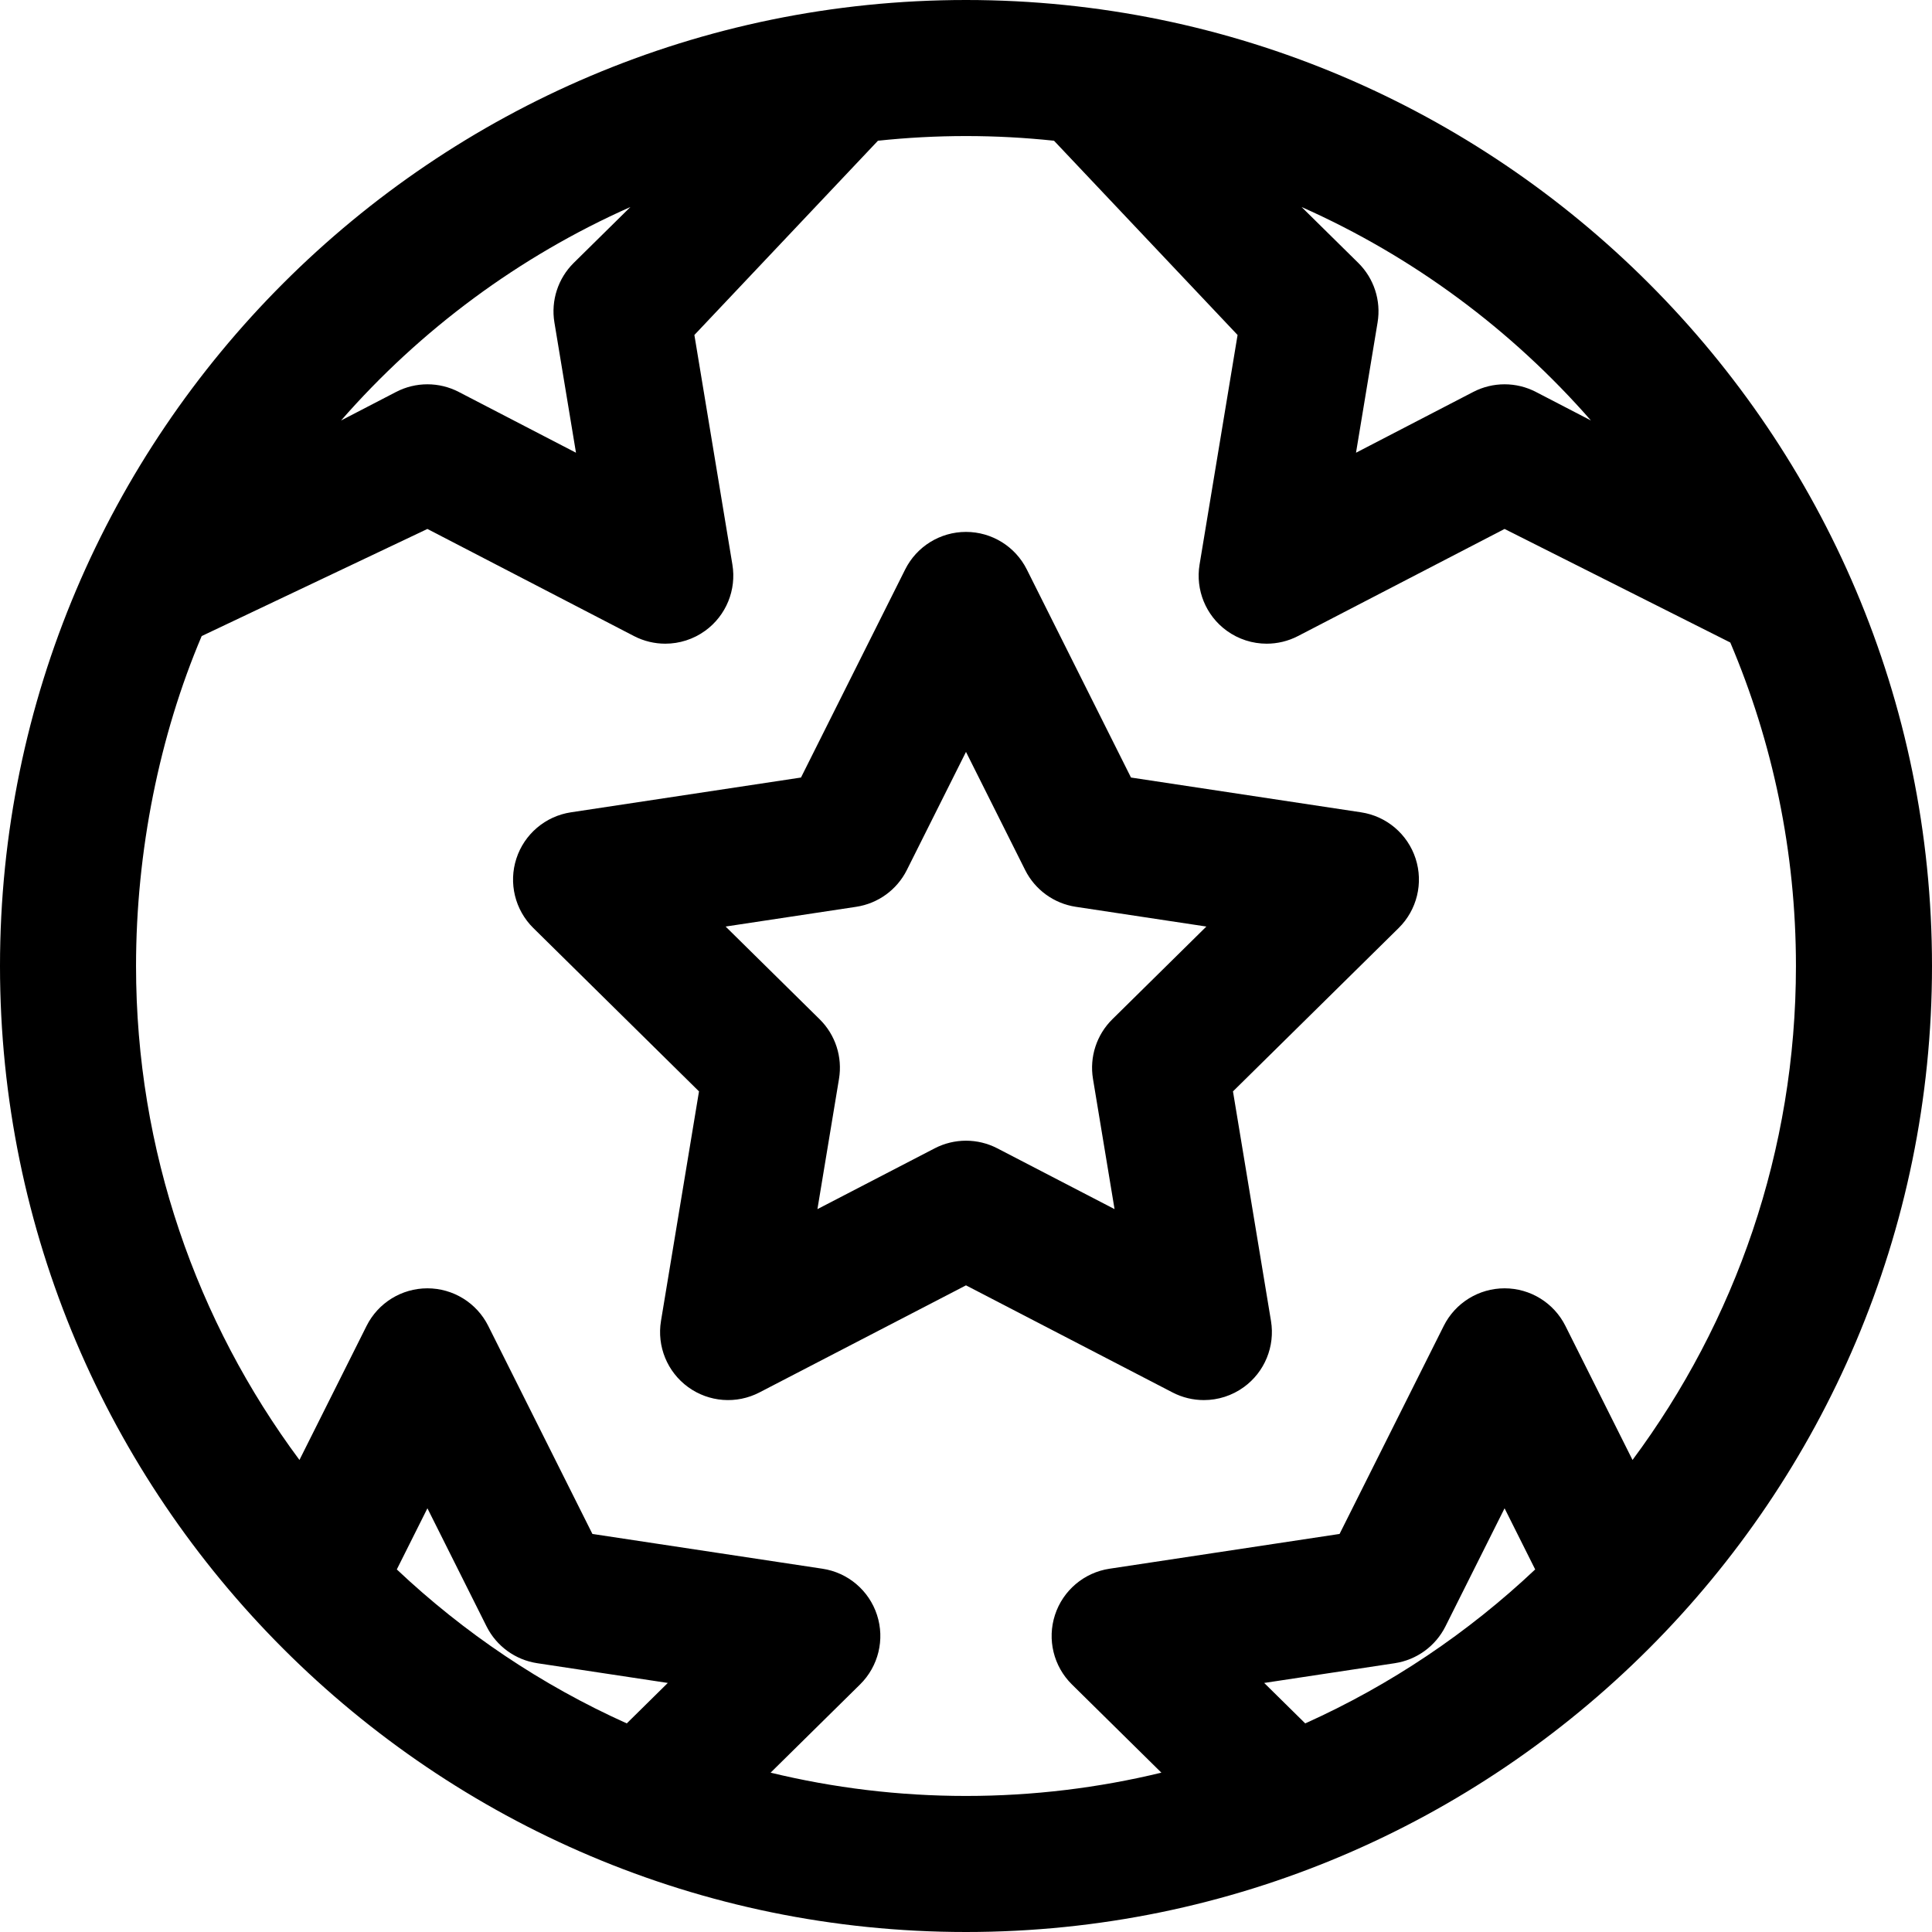 <?xml version="1.0" encoding="iso-8859-1"?>
<!-- Generator: Adobe Illustrator 18.0.0, SVG Export Plug-In . SVG Version: 6.00 Build 0)  -->
<!DOCTYPE svg PUBLIC "-//W3C//DTD SVG 1.1//EN" "http://www.w3.org/Graphics/SVG/1.1/DTD/svg11.dtd">
<svg version="1.1" id="Capa_1" xmlns="http://www.w3.org/2000/svg" xmlns:xlink="http://www.w3.org/1999/xlink" x="0px" y="0px"
	 viewBox="0 0 297 297" style="enable-background:new 0 0 297 297;" xml:space="preserve">
<g>
	<path d="M148.5,0C66.617,0,0,66.617,0,148.5S66.617,297,148.5,297S297,230.383,297,148.5S230.383,0,148.5,0z M244.567,64.637
		l-8.46-4.387c-3.017-1.564-6.61-1.564-9.627,0l-18.025,9.346l3.317-20.03c0.556-3.354-0.554-6.77-2.975-9.156l-8.709-8.587
		C217.224,39.429,232.384,50.698,244.567,64.637z M96.911,31.822l-8.709,8.587c-2.421,2.387-3.53,5.802-2.975,9.156l3.317,20.03
		L70.52,60.25c-3.017-1.564-6.61-1.564-9.627,0l-8.46,4.387C64.616,50.698,79.776,39.429,96.911,31.822z M96.352,264.933
		C83.249,259.041,71.317,251,61,241.264l4.706-9.398l9.09,18.154c1.522,3.041,4.427,5.15,7.789,5.659l20.074,3.034L96.352,264.933z
		 M265.992,98.771c6.496,15.289,10.093,32.097,10.093,49.729c0,28.423-9.346,54.702-25.121,75.934l-10.319-20.609
		c-1.771-3.541-5.392-5.776-9.351-5.776c-3.959,0-7.579,2.235-9.352,5.776l-16.014,31.983l-35.367,5.347
		c-3.916,0.591-7.16,3.344-8.384,7.109c-1.224,3.765-0.216,7.898,2.604,10.678l13.755,13.563c-9.637,2.335-19.692,3.58-30.037,3.58
		s-20.4-1.245-30.037-3.58l13.755-13.563c2.82-2.779,3.828-6.913,2.604-10.678c-1.224-3.766-4.468-6.519-8.384-7.109l-35.367-5.347
		l-16.014-31.983c-1.772-3.541-5.393-5.776-9.352-5.776c-3.959,0-7.579,2.235-9.351,5.776l-10.319,20.609
		c-15.775-21.231-25.121-47.511-25.121-75.934c0-17.632,3.597-35.432,10.093-50.721l34.698-16.465l31.755,16.465
		c1.516,0.785,3.167,1.173,4.813,1.173c2.169,0,4.326-0.674,6.148-1.997c3.202-2.327,4.817-6.264,4.169-10.169l-5.843-35.29
		l28.218-29.862c4.449-0.472,8.963-0.719,13.534-0.719s9.085,0.247,13.534,0.719l28.218,29.862l-5.843,35.29
		c-0.648,3.905,0.967,7.842,4.169,10.169c1.822,1.323,3.98,1.997,6.148,1.997c1.646,0,3.297-0.388,4.813-1.173l31.755-16.465
		L265.992,98.771z M200.648,264.933l-6.308-6.22l20.074-3.034c3.362-0.509,6.267-2.618,7.789-5.659l9.09-18.154l4.706,9.398
		C225.683,251,213.751,259.041,200.648,264.933z"/>
	<path d="M185.067,215.231c2.169,0,4.326-0.674,6.148-1.998c3.202-2.326,4.816-6.263,4.17-10.168l-5.844-35.29l25.47-25.113
		c2.82-2.779,3.828-6.912,2.604-10.678c-1.224-3.766-4.468-6.518-8.384-7.109l-35.367-5.347l-16.015-31.983
		c-1.771-3.541-5.391-5.776-9.351-5.776s-7.579,2.235-9.351,5.776l-16.015,31.983l-35.367,5.347
		c-3.916,0.592-7.16,3.344-8.384,7.109c-1.224,3.766-0.215,7.898,2.604,10.678l25.47,25.113l-5.844,35.29
		c-0.647,3.905,0.968,7.842,4.17,10.168c3.204,2.328,7.447,2.646,10.961,0.824l31.755-16.465l31.755,16.465
		C181.77,214.844,183.422,215.231,185.067,215.231z M153.314,176.529c-1.509-0.782-3.161-1.173-4.814-1.173
		s-3.305,0.391-4.814,1.173l-18.025,9.346l3.317-20.031c0.556-3.354-0.554-6.769-2.975-9.155l-14.457-14.255l20.075-3.034
		c3.361-0.509,6.266-2.618,7.788-5.659l9.09-18.154l9.091,18.154c1.521,3.041,4.426,5.15,7.787,5.659l20.075,3.034l-14.457,14.255
		c-2.421,2.387-3.53,5.802-2.975,9.155l3.317,20.031L153.314,176.529z"/>
</g>
<g>
</g>
<g>
</g>
<g>
</g>
<g>
</g>
<g>
</g>
<g>
</g>
<g>
</g>
<g>
</g>
<g>
</g>
<g>
</g>
<g>
</g>
<g>
</g>
<g>
</g>
<g>
</g>
<g>
</g>
</svg>
